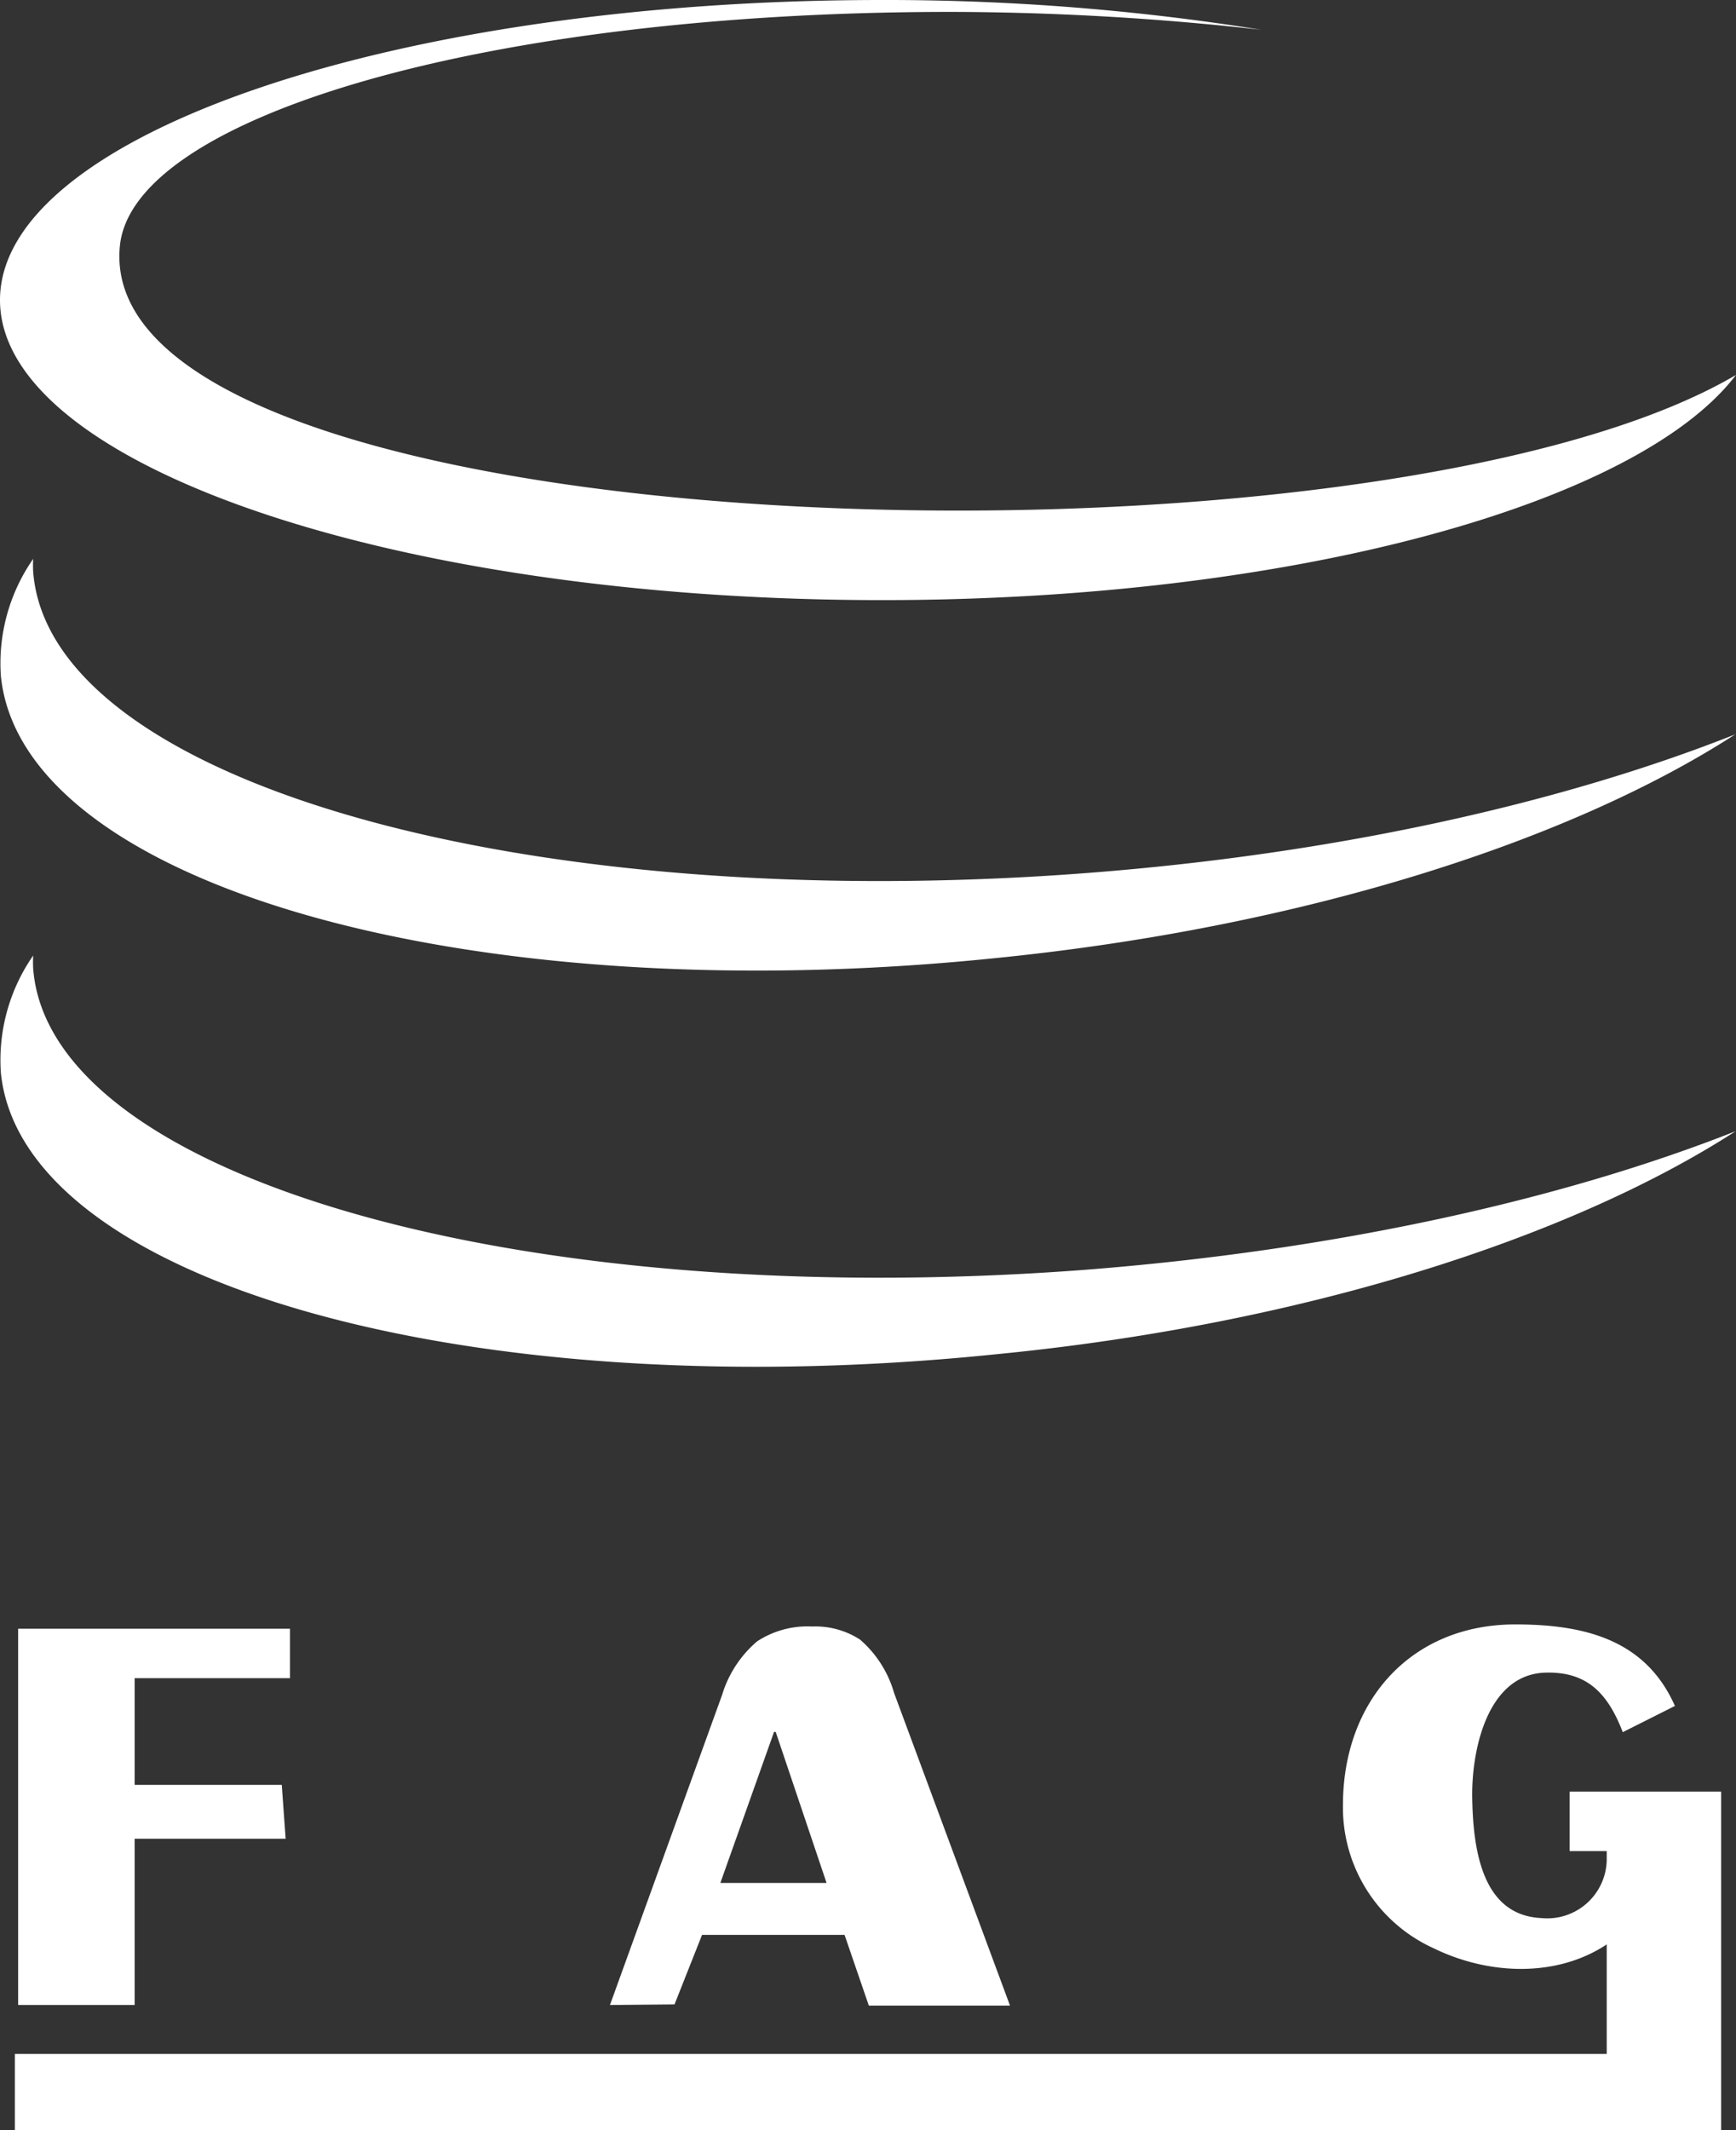 <svg id="Camada_1" data-name="Camada 1" xmlns="http://www.w3.org/2000/svg" viewBox="0 0 116.69 143.12"><rect x="0" y="0" width="116.69" height="143.12" fill="#333333" stroke="none"/><defs><style>.cls-1{fill:#fff;fill-rule:evenodd;}</style></defs><path class="cls-1" d="M116.67,49.32c-11.15,7.22-29.18,13-49.83,15.06C31.47,68,1.48,59.44.06,45.43a12.27,12.27,0,0,1,2.17-7.88,8.42,8.42,0,0,0,0,.87C3.32,52.45,35.1,61.55,73,58.66c16.78-1.28,32-4.7,43.69-9.34M1.22,109.43H19.49v3.32H9.05v7.17h9.89l.26,3.62H9.05v11.17H1.22ZM41,134.71l7.54-20.84a7.62,7.62,0,0,1,2.35-3.59,6.17,6.17,0,0,1,3.7-1,5.51,5.51,0,0,1,3.22.88,7.46,7.46,0,0,1,2.29,3.59l7.79,21H58.4L56.77,130H47.19l-1.85,4.67Zm14.56-8.2-3.42-10.15h-.11l-3.61,10.15Zm57-11.88-3.48,1.75c-1-2.59-2.38-4.08-5.19-4-3.92.1-5,5.23-4.93,8.49.07,3.64.76,7.82,4.65,8A4,4,0,0,0,108,125v-.63h-2.49v-4h10.18v22.76H1V138H108v-7.36c-3.35,2.22-7.9,2.08-11.63.26a10.38,10.38,0,0,1-6.1-9.62c0-7,4.58-12.14,11.58-12.14,4.62,0,8.76,1,10.74,5.49M59.28,0A159.88,159.88,0,0,1,84.77,2,189.55,189.55,0,0,0,63.89.8C32.75.8,8.94,7.83,8.06,16.51,6,37,92.08,39.66,116.69,25.19c-6.61,8.68-29.86,15.13-57.4,15.13C26.63,40.32,0,31.26,0,20.16S26.63,0,59.28,0m57.39,76C105.52,83.2,87.49,89,66.84,91,31.47,94.61,1.48,86.1.06,72.09A12.3,12.3,0,0,1,2.23,64.2a8.62,8.62,0,0,0,0,.88C3.32,79.11,35.1,88.2,73,85.31,89.76,84,105,80.61,116.67,76"/></svg>